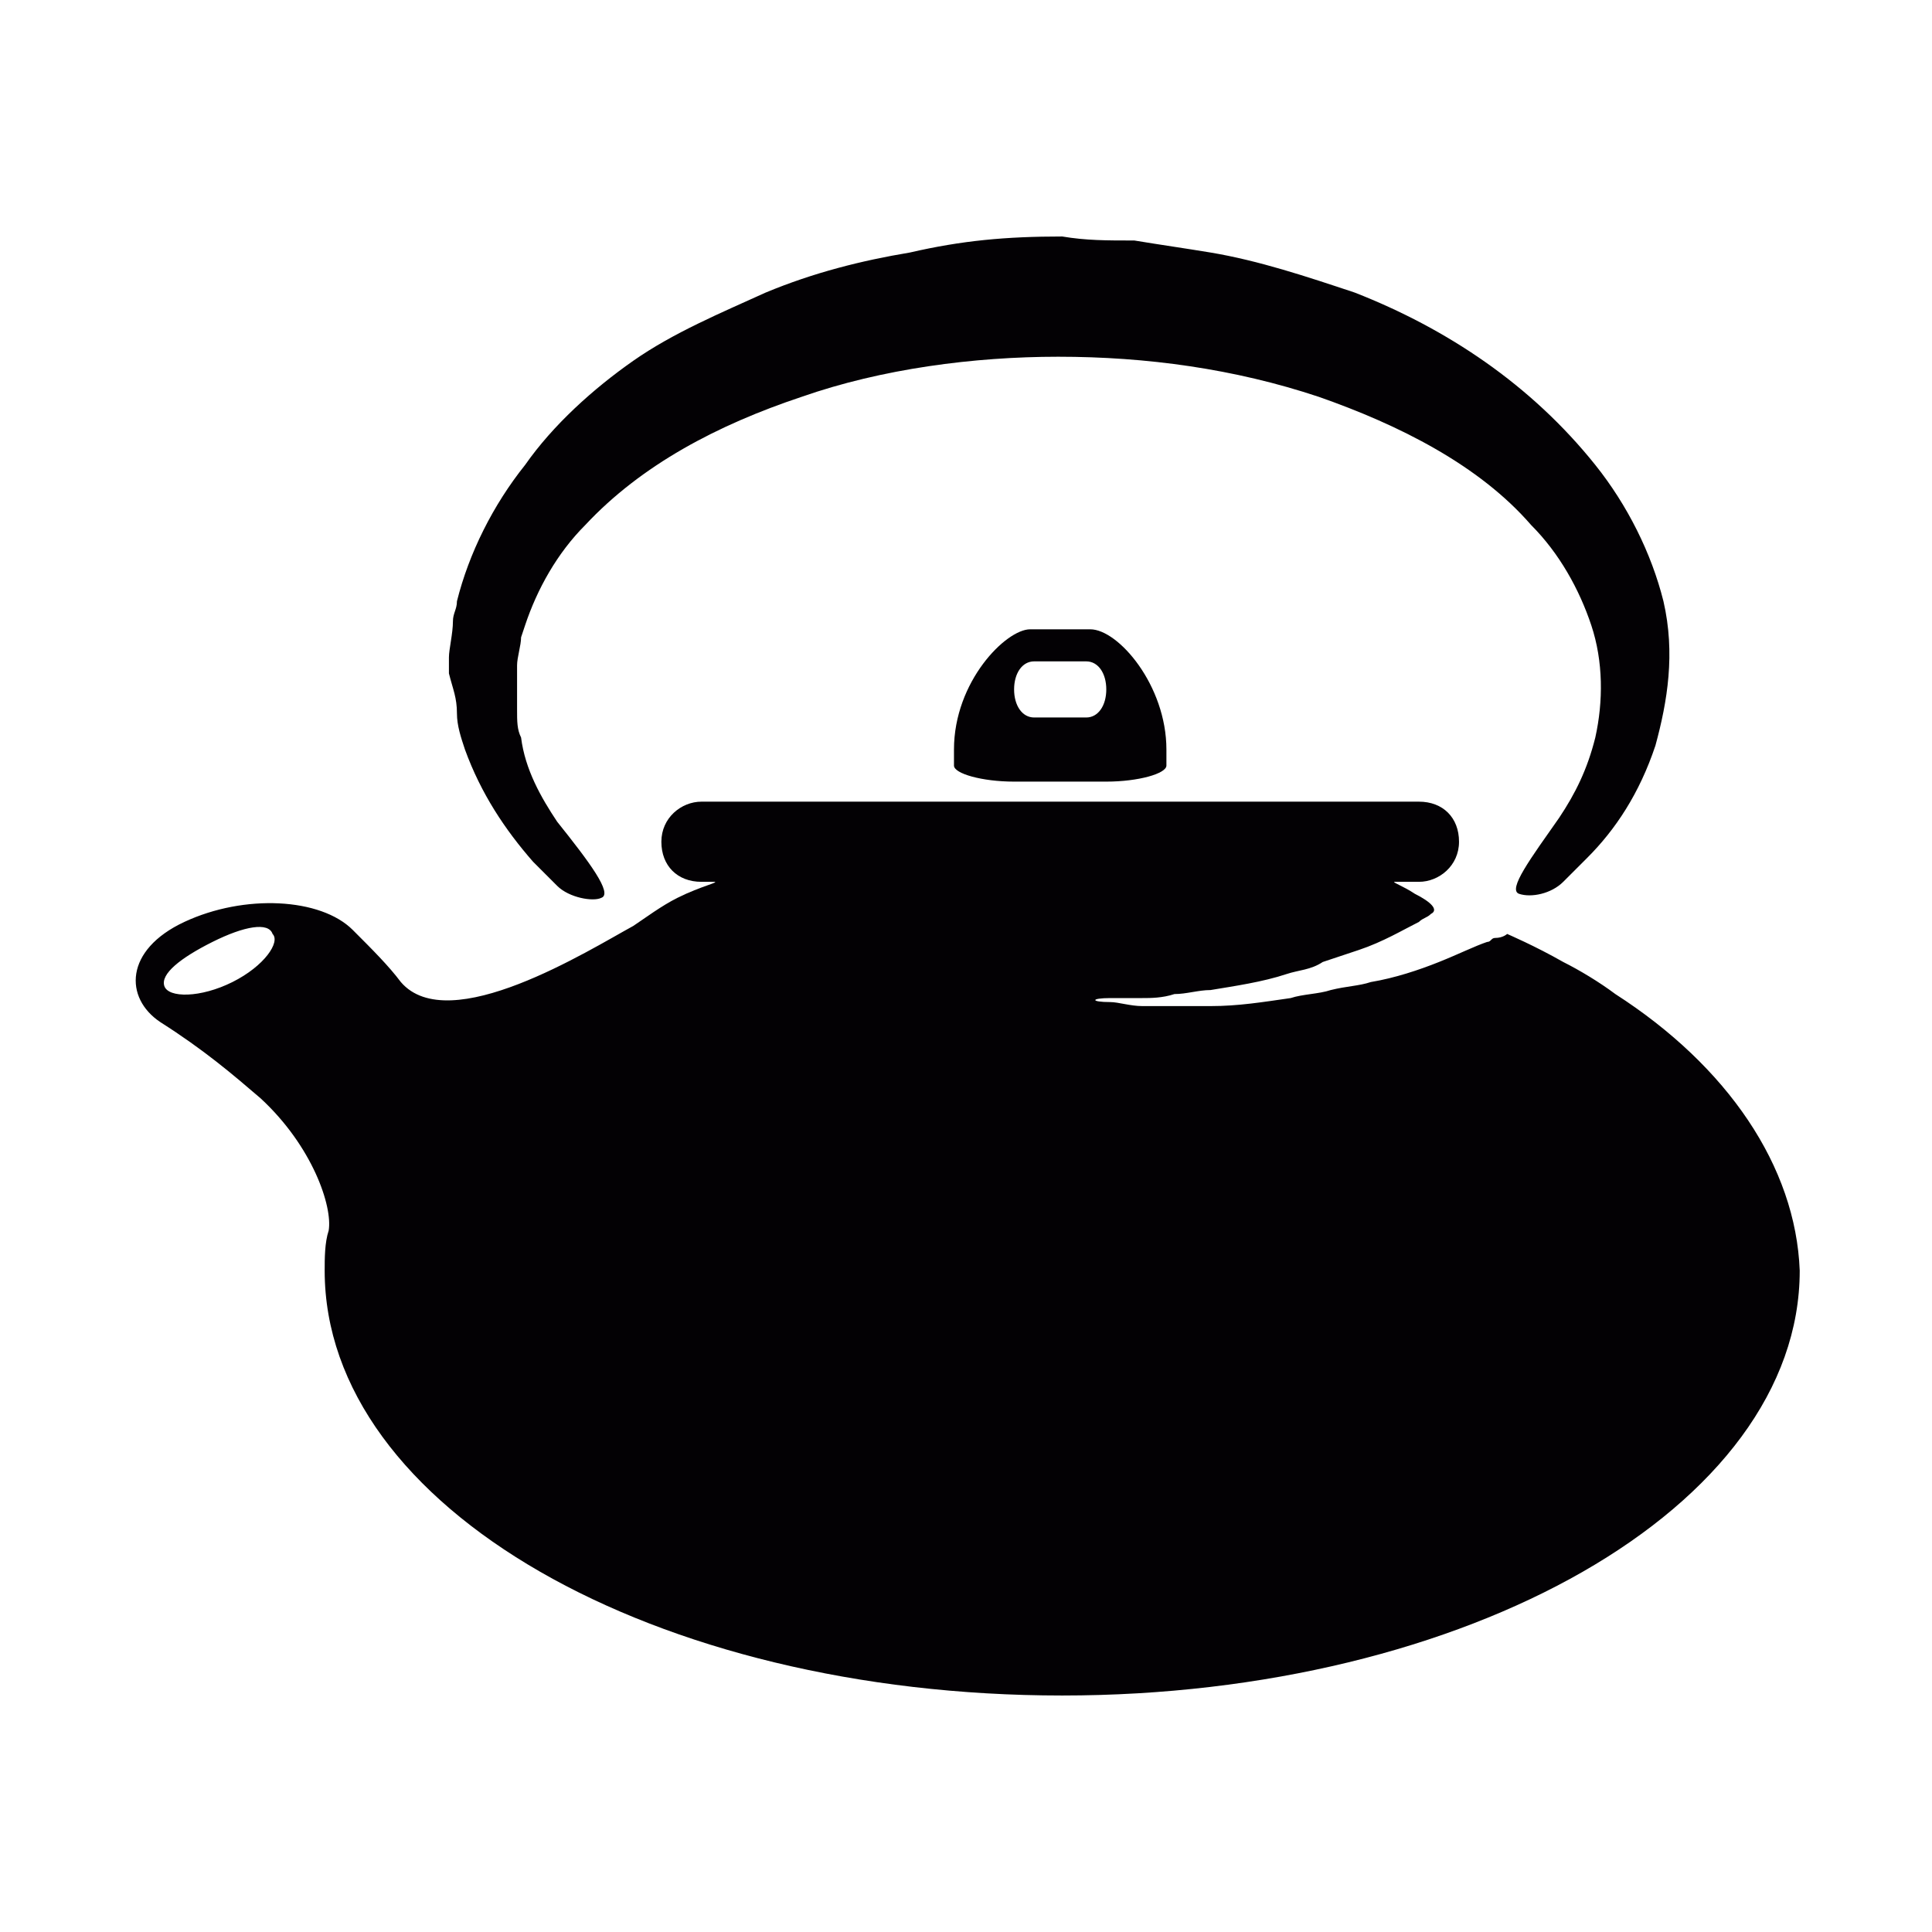 <?xml version="1.0" encoding="utf-8"?>
<!-- Generator: Adobe Illustrator 24.1.2, SVG Export Plug-In . SVG Version: 6.00 Build 0)  -->
<svg version="1.1" id="Capa_1" xmlns="http://www.w3.org/2000/svg" xmlns:xlink="http://www.w3.org/1999/xlink" x="0px" y="0px"
     width="48.2px" height="48.2px" viewBox="0 0 48.2 48.2" style="enable-background:new 0 0 48.2 48.2;" xml:space="preserve">
<style type="text/css">
	.st0{fill:#030104;}
</style>
<g>
	<g>
		<path class="st0" d="M40.3,24.8c-0.4-0.3-0.9-0.6-1.3-0.8c-0.7-0.4-1.4-0.7-1.4-0.7c0,0-0.1,0.1-0.3,0.1c-0.1,0-0.1,0.1-0.2,0.1
			c-0.3,0.1-0.7,0.3-1.2,0.5c-0.5,0.2-1.1,0.4-1.7,0.5c-0.3,0.1-0.6,0.1-1,0.2c-0.3,0.1-0.7,0.1-1,0.2c-0.7,0.1-1.3,0.2-2,0.2
			c-0.3,0-0.6,0-0.9,0c-0.3,0-0.6,0-0.8,0c-0.3,0-0.6-0.1-0.8-0.1c-0.5,0-0.5-0.1,0-0.1c0.2,0,0.5,0,0.8,0c0.2,0,0.5,0,0.8-0.1
			c0.3,0,0.6-0.1,0.9-0.1c0.6-0.1,1.3-0.2,1.9-0.4c0.3-0.1,0.6-0.1,0.9-0.3c0.3-0.1,0.6-0.2,0.9-0.3c0.6-0.2,1.1-0.5,1.5-0.7
			c0.1-0.1,0.2-0.1,0.3-0.2c0.2-0.1,0-0.3-0.4-0.5C35,22.1,34.7,22,34.8,22h0.6c0.5,0,1-0.4,1-1s-0.4-1-1-1h-4.9h-8.1h-4.9
			c-0.5,0-1,0.4-1,1s0.4,1,1,1c0,0,0.1,0,0.3,0c0.2,0-0.3,0.1-0.9,0.4c-0.4,0.2-0.8,0.5-1.1,0.7c-1.1,0.6-4.6,2.8-5.8,1.4
			c-0.3-0.4-0.7-0.8-1.2-1.3c-0.8-0.8-2.7-0.9-4.2-0.2S3.1,24.9,4,25.5c1.1,0.7,1.8,1.3,2.5,1.9c1.3,1.2,1.8,2.7,1.7,3.3
			c-0.1,0.3-0.1,0.7-0.1,1c0,5.9,8.2,10.6,18.4,10.6c10.1,0,18.4-4.7,18.4-10.6C44.8,29.1,43.1,26.6,40.3,24.8z M5.8,24.5
			c-0.8,0.4-1.6,0.4-1.7,0.1c-0.1-0.3,0.4-0.7,1.2-1.1s1.4-0.5,1.5-0.2C7,23.5,6.6,24.1,5.8,24.5z"/>
		<path class="st0" d="M25.7,15.7c-0.6,0-1.9,1.3-1.9,3c0,0.1,0,0.3,0,0.4c0,0.2,0.7,0.4,1.5,0.4h2.3c0.8,0,1.5-0.2,1.5-0.4
			c0-0.1,0-0.3,0-0.4c0-1.6-1.2-3-1.9-3C27.3,15.7,25.7,15.7,25.7,15.7z M27.6,17.2c0,0.4-0.2,0.7-0.5,0.7h-1.3
			c-0.3,0-0.5-0.3-0.5-0.7c0-0.4,0.2-0.7,0.5-0.7h1.3C27.4,16.5,27.6,16.8,27.6,17.2z"/>
		<path class="st0" d="M11.4,17.8c0,0.3,0.1,0.6,0.2,0.9c0.4,1.1,1,2,1.7,2.8c0.2,0.2,0.4,0.4,0.6,0.6c0.3,0.3,0.9,0.4,1.1,0.3
			c0.3-0.1-0.3-0.9-1.1-1.9c-0.4-0.6-0.8-1.3-0.9-2.1c-0.1-0.2-0.1-0.4-0.1-0.7c0-0.4,0-0.9,0-1.1c0-0.2,0.1-0.5,0.1-0.7l0.1-0.3
			c0.3-0.9,0.8-1.8,1.5-2.5c1.4-1.5,3.3-2.5,5.4-3.2c2-0.7,4.3-1,6.4-1c2.2,0,4.4,0.3,6.5,1c2,0.7,4,1.7,5.3,3.2
			c0.7,0.7,1.2,1.6,1.5,2.5c0.3,0.9,0.3,1.9,0.1,2.8c-0.2,0.8-0.5,1.4-0.9,2c-0.7,1-1.3,1.8-1,1.9c0.3,0.1,0.8,0,1.1-0.3
			c0.2-0.2,0.4-0.4,0.6-0.6c0.7-0.7,1.3-1.6,1.7-2.8c0.3-1.1,0.5-2.3,0.2-3.6c-0.3-1.2-0.9-2.4-1.7-3.4c-1.6-2-3.7-3.4-6-4.3
			c-1.2-0.4-2.4-0.8-3.6-1c-0.6-0.1-1.3-0.2-1.9-0.3C27.6,6,27.1,6,26.5,5.9c-1.4,0-2.5,0.1-3.8,0.4c-1.2,0.2-2.4,0.5-3.6,1
			c-1.1,0.5-2.3,1-3.3,1.7c-1,0.7-2,1.6-2.7,2.6c-0.8,1-1.4,2.2-1.7,3.4c0,0.2-0.1,0.3-0.1,0.5c0,0.3-0.1,0.7-0.1,0.9l0,0.4
			C11.3,17.2,11.4,17.4,11.4,17.8z"/>
	</g>
</g>
</svg>
